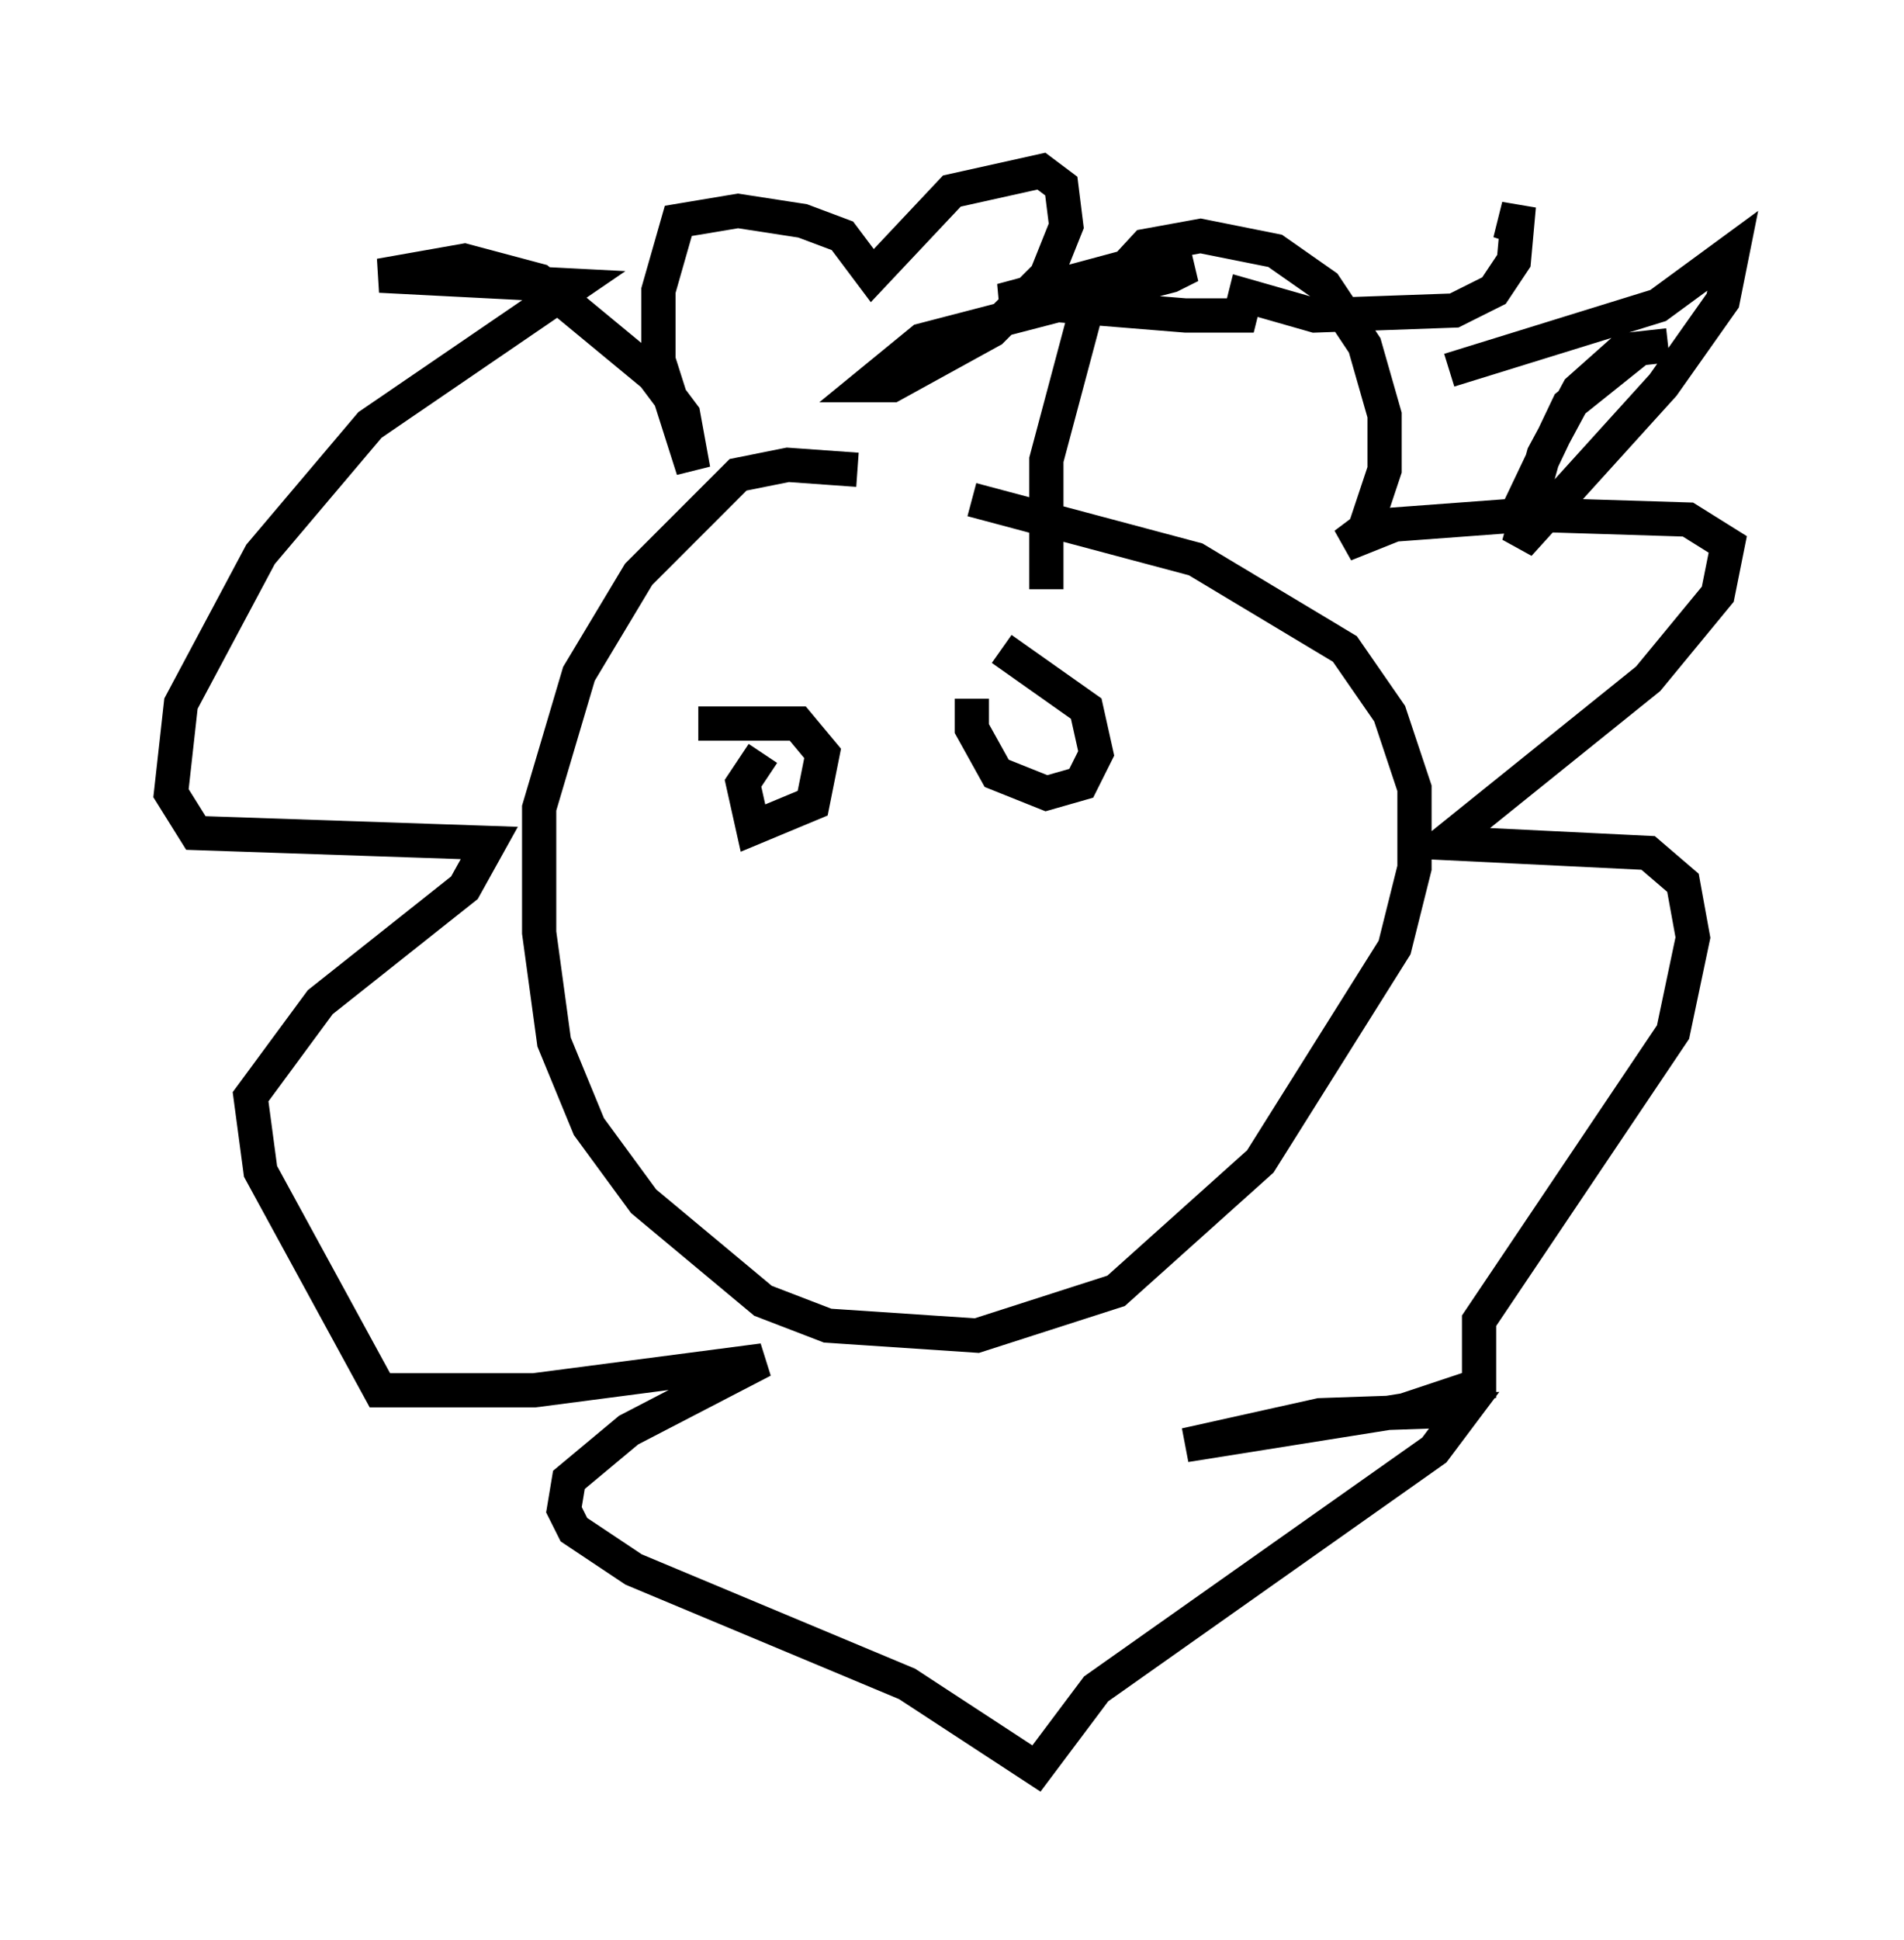 <?xml version="1.0" encoding="utf-8" ?>
<svg baseProfile="full" height="56.626" version="1.1" width="55.609" xmlns="http://www.w3.org/2000/svg" xmlns:ev="http://www.w3.org/2001/xml-events" xmlns:xlink="http://www.w3.org/1999/xlink"><defs /><rect fill="white" height="56.626" width="55.609" x="0" y="0" /><path d="M23.011, 14.441 m5.374, 0.145 l6.536, 1.743 4.358, 2.615 l1.307, 1.888 0.726, 2.179 l0.0, 2.324 -0.581, 2.324 l-3.922, 6.246 -4.212, 3.777 l-4.067, 1.307 -4.358, -0.291 l-1.888, -0.726 -3.486, -2.905 l-1.598, -2.179 -1.017, -2.469 l-0.436, -3.196 0.0, -3.631 l1.162, -3.922 1.743, -2.905 l2.905, -2.905 1.453, -0.291 l2.034, 0.145 m4.212, 5.229 l2.469, 1.743 0.291, 1.307 l-0.436, 0.872 -1.017, 0.291 l-1.453, -0.581 -0.726, -1.307 l0.0, -0.872 m-7.989, 0.726 l2.905, 0.0 0.726, 0.872 l-0.291, 1.453 -1.743, 0.726 l-0.291, -1.307 0.581, -0.872 m8.279, -4.793 l0.0, -3.777 1.162, -4.358 l1.743, -1.888 1.598, -0.291 l2.179, 0.436 1.453, 1.017 l1.162, 1.743 0.581, 2.034 l0.0, 1.598 -0.581, 1.743 l-0.581, 0.436 1.453, -0.581 l3.922, -0.291 4.648, 0.145 l1.162, 0.726 -0.291, 1.453 l-2.034, 2.469 -5.955, 4.793 l5.955, 0.291 1.017, 0.872 l0.291, 1.598 -0.581, 2.76 l-5.665, 8.425 0.0, 1.888 l-2.179, 0.726 -6.391, 1.017 l3.922, -0.872 4.212, -0.145 l-0.872, 1.162 -9.877, 6.972 l-1.743, 2.324 -3.777, -2.469 l-7.989, -3.341 -1.743, -1.162 l-0.291, -0.581 0.145, -0.872 l1.743, -1.453 3.922, -2.034 l-6.682, 0.872 -4.503, 0.0 l-3.486, -6.391 -0.291, -2.179 l2.034, -2.76 4.212, -3.341 l0.726, -1.307 -8.57, -0.291 l-0.726, -1.162 0.291, -2.615 l2.324, -4.358 3.196, -3.777 l5.955, -4.067 -5.665, -0.291 l2.469, -0.436 2.179, 0.581 l3.341, 2.76 0.872, 1.162 l0.291, 1.598 -1.017, -3.196 l0.0, -2.034 0.581, -2.034 l1.743, -0.291 1.888, 0.291 l1.162, 0.436 0.872, 1.162 l2.324, -2.469 2.615, -0.581 l0.581, 0.436 0.145, 1.162 l-0.581, 1.453 -1.598, 1.598 l-2.905, 1.598 -0.726, 0.0 l1.598, -1.307 7.263, -1.888 l0.581, -0.291 -1.743, 0.0 l-3.777, 1.017 5.374, 0.436 l1.598, 0.0 0.145, -0.581 l2.034, 0.581 4.067, -0.145 l1.162, -0.581 0.581, -0.872 l0.145, -1.598 -0.145, 0.581 l0.436, 0.145 m-0.291, 8.134 l1.453, -3.05 2.179, -1.743 m-5.665, 0.726 l6.101, -1.888 2.179, -1.598 l-0.291, 1.453 -1.743, 2.469 l-4.212, 4.648 0.726, -2.615 l1.017, -1.888 1.307, -1.162 l1.307, -0.145 " fill="none" stroke="black" stroke-width="1" /></svg>